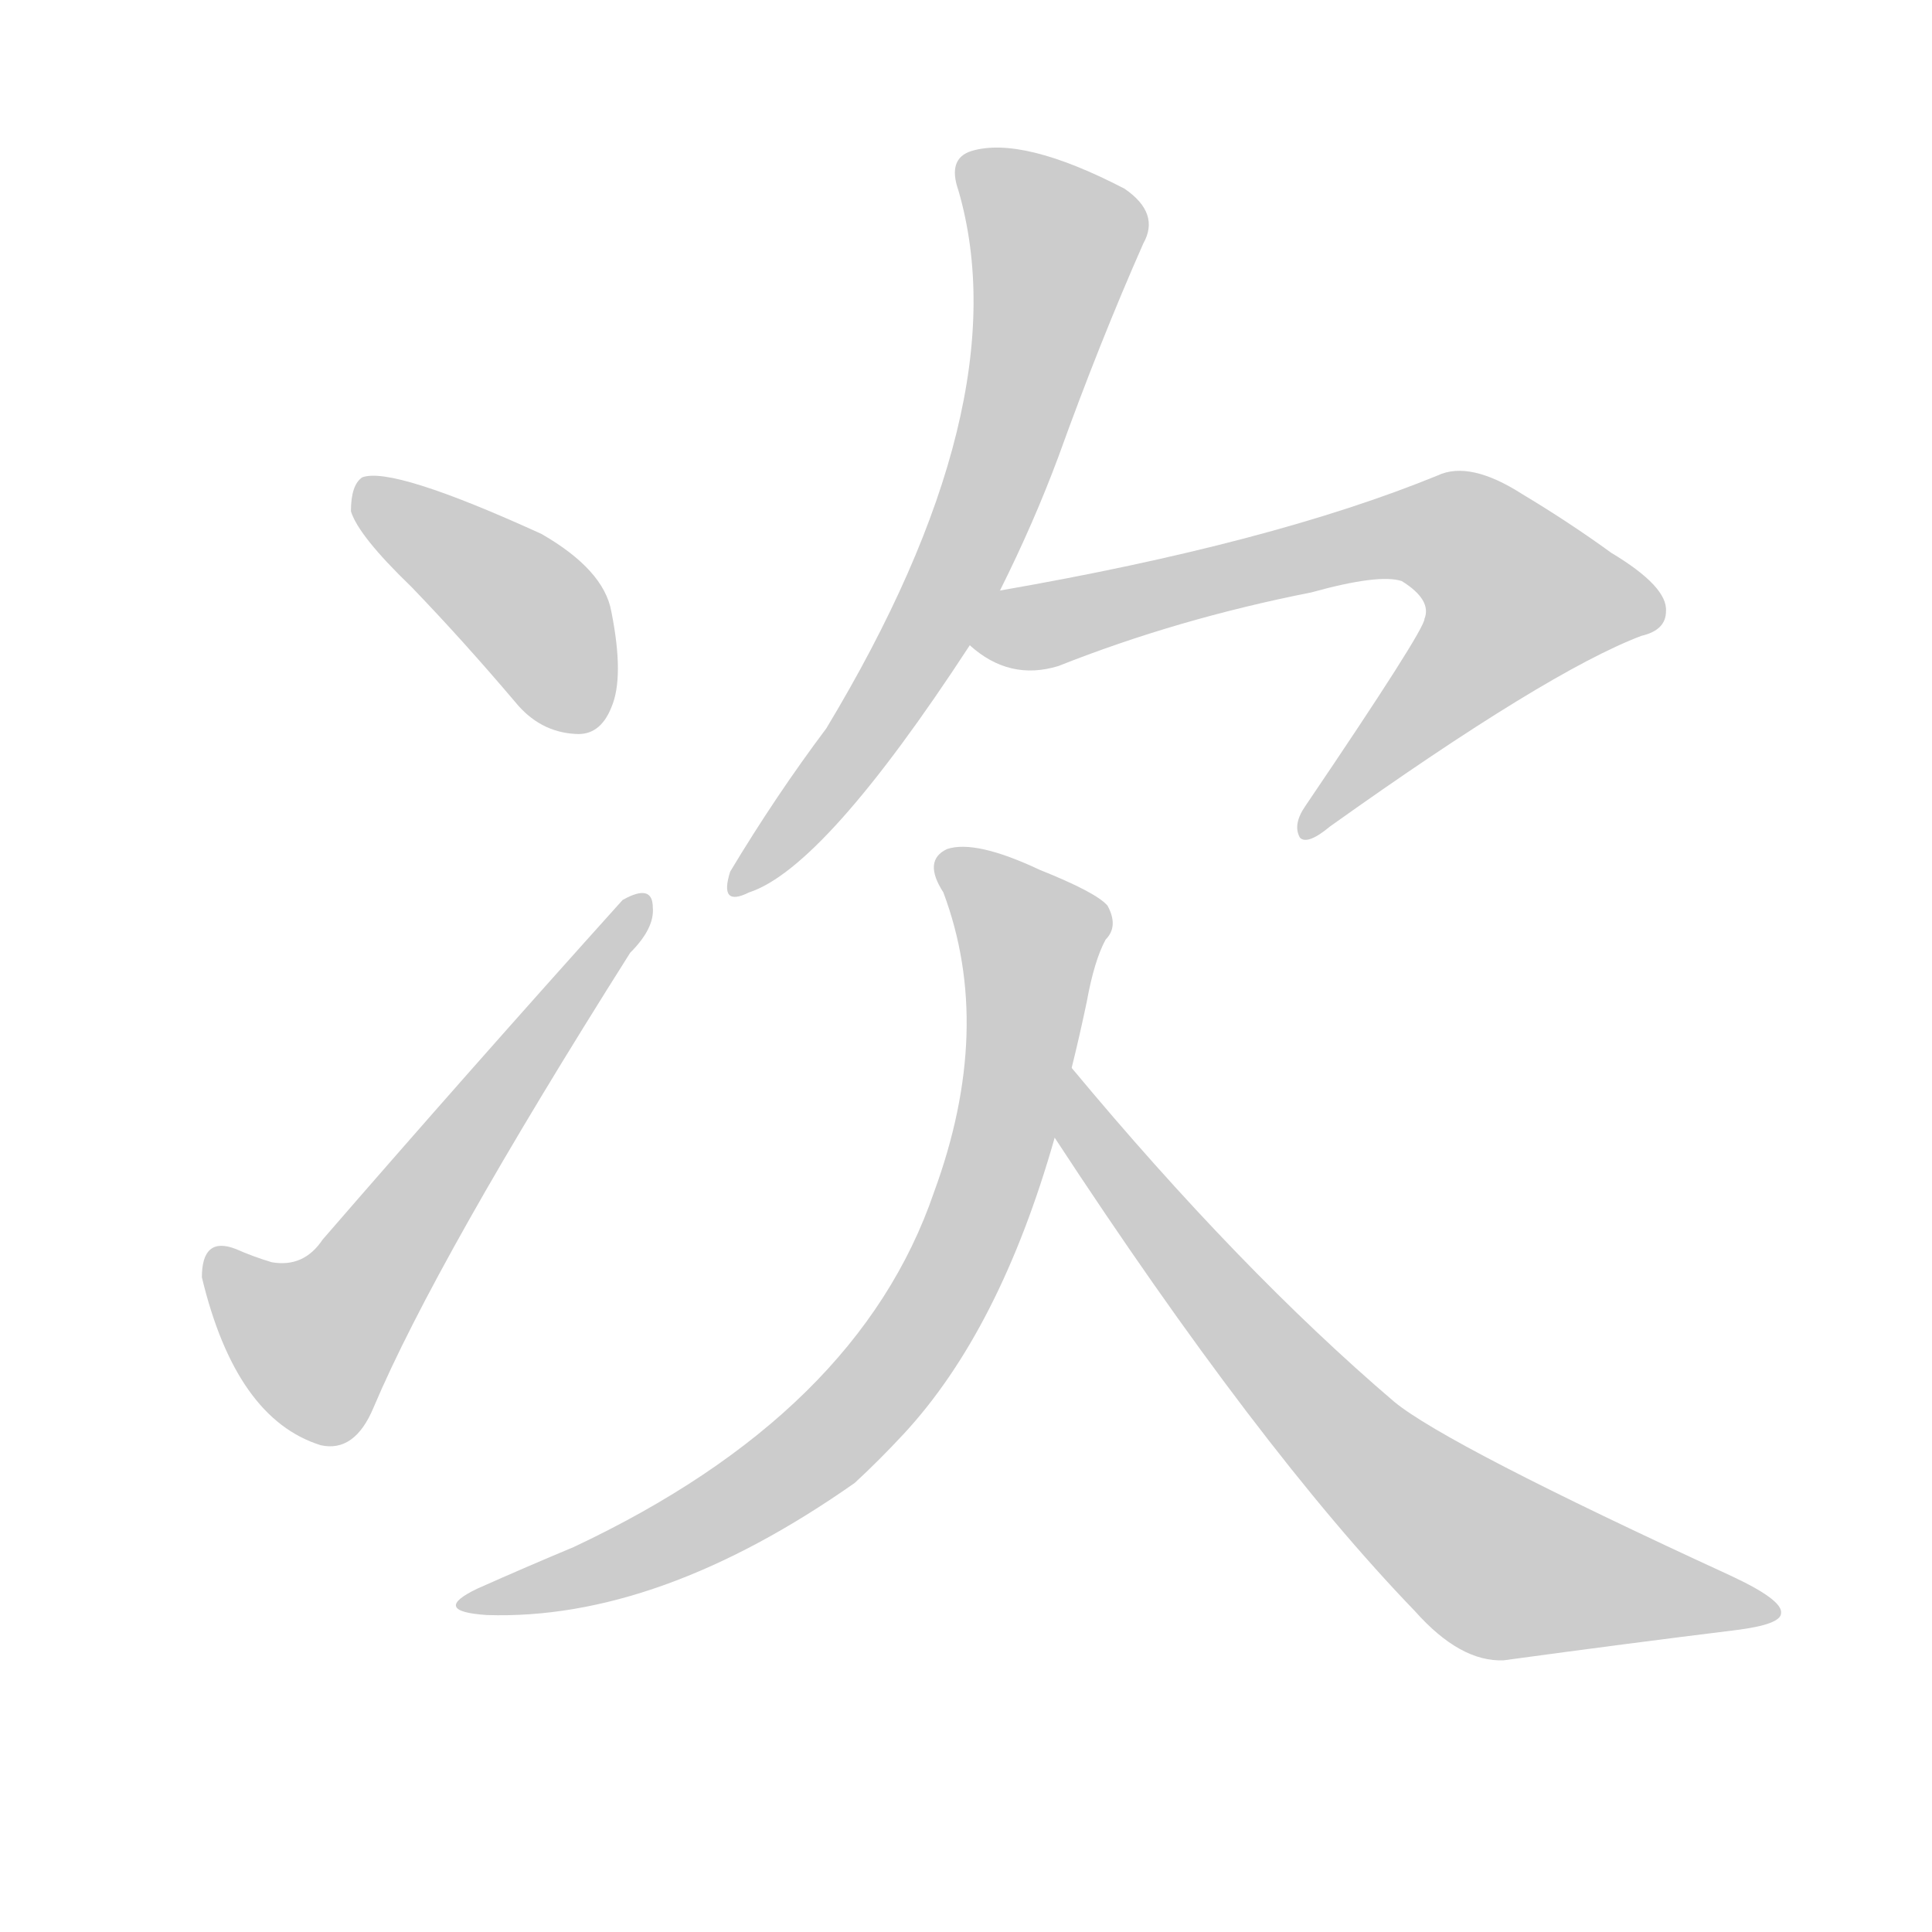 <!--
AnimCJK 2016-2018 Copyright Francois Mizessyn - https://github.com/parsimonhi/animCJK
Derived from:
    MakeMeAHanzi project - https://github.com/skishore/makemeahanzi
    Arphic PL KaitiM GB - https://apps.ubuntu.com/cat/applications/precise/fonts-arphic-gkai00mp/
    Arphic PL UKai - https://apps.ubuntu.com/cat/applications/fonts-arphic-ukai/
You can redistribute and/or modify this file under the terms of the Arphic Public License
as published by Arphic Technology Co., Ltd.
You should have received a copy of this license (the directory "APL") along with this file;
if not, see http://ftp.gnu.org/non-gnu/chinese-fonts-truetype/LICENSE.
-->
<svg id="z27425" class="acjk" version="1.1" viewBox="0 0 1024 1024" xmlns="http://www.w3.org/2000/svg" xmlns:xlink="http://www.w3.org/1999/xlink">
<style>
<![CDATA[
@keyframes z27425k {
	from {
		stroke:#ccc;
		stroke-dashoffset:3334;
	}
	1% {
		stroke:#c00;
		stroke-dashoffset:3334;
	}
	75% {
		stroke:#c00;
		stroke-dashoffset:0;
	}
	to {
		stroke:#000;
	}
}
#z27425 path[clip-path] {
	animation:z27425k 1s linear both;
	stroke-dasharray:3334;
	stroke-width:128;
	stroke-linecap:round;
	fill:none;
}
#z27425 path[clip-path="url(#z27425c1)"] {animation-delay:1s;}
#z27425 path[clip-path="url(#z27425c2)"] {animation-delay:2s;}
#z27425 path[clip-path="url(#z27425c3)"] {animation-delay:3s;}
#z27425 path[clip-path="url(#z27425c4)"] {animation-delay:4s;}
#z27425 path[clip-path="url(#z27425c5)"] {animation-delay:5s;}
#z27425 path[clip-path="url(#z27425c6)"] {animation-delay:6s;}
#z27425 path {fill:#ccc;}
]]>
</style>
<path id="z27425d1" d="M218 311Q245 339 273 372Q286 388 305 389Q318 390 324 375Q331 359 324 324Q320 302 287 283Q208 247 192 253Q186 257 186 271Q190 284 218 311 Z"/>
<path id="z27425d2" d="M171 657Q161 672 144 669Q134 666 125 662Q107 655 107 677Q125 752 170 766Q188 770 198 746Q231 668 334 505Q347 492 346 481Q346 468 330 477Q249 567 171 657 Z"/>
<path id="z27425d3" d="M530 313Q548 277 561 242Q583 181 606 129Q615 113 596 100Q542 72 515 80Q502 84 508 101Q541 215 438 386Q411 422 387 462Q381 481 397 473Q437 460 514 342C525 323 525 323 530 313 Z"/>
<path id="z27425d4" d="M514 342Q535 361 561 353Q624 328 695 314Q731 304 743 308Q759 318 755 328Q755 334 692 427Q685 437 689 444Q693 448 705 438Q820 356 870 337Q883 334 883 324Q884 311 854 293Q832 277 807 262Q779 244 762 252Q674 288 530 313C519 315 505 335 514 342 Z"/>
<path id="z27425d5" d="M568 566Q572 550 576 531Q580 509 586 498Q593 491 587 480Q581 473 551 461Q517 445 502 450Q489 456 500 473Q527 545 495 632Q455 749 304 820Q280 830 253 842Q228 854 258 856Q349 859 453 786Q466 774 479 760Q530 705 559 603C565 578 565 578 568 566 Z"/>
<path id="z27425d6" d="M559 603Q667 768 750 854Q774 881 797 880Q863 871 920 864Q944 861 944 855Q945 848 917 835Q767 766 739 743Q657 673 568 566C560 556 551 593 559 603 Z"/>
<defs>
	<clipPath id="z27425c1"><use xlink:href="#z27425d1"/></clipPath>
	<clipPath id="z27425c2"><use xlink:href="#z27425d2"/></clipPath>
	<clipPath id="z27425c3"><use xlink:href="#z27425d3"/></clipPath>
	<clipPath id="z27425c4"><use xlink:href="#z27425d4"/></clipPath>
	<clipPath id="z27425c5"><use xlink:href="#z27425d5"/></clipPath>
	<clipPath id="z27425c6"><use xlink:href="#z27425d6"/></clipPath>
</defs>
<path pathLength="3333" clip-path="url(#z27425c1)" d="M193 261L280 323L310 383"/>
<path pathLength="3333" clip-path="url(#z27425c2)" d="M114 670L176 712L338 481"/>
<path pathLength="3333" clip-path="url(#z27425c3)" d="M514 87L562 131L538 223L479 357L393 465"/>
<path pathLength="3333" clip-path="url(#z27425c4)" d="M520 338L745 282L781 290L827 334L695 437"/>
<path pathLength="3333" clip-path="url(#z27425c5)" d="M501 458L550 506L489 704L378 805L250 847"/>
<path pathLength="3333" clip-path="url(#z27425c6)" d="M569 574L742 792L803 834L938 854"/>
</svg>